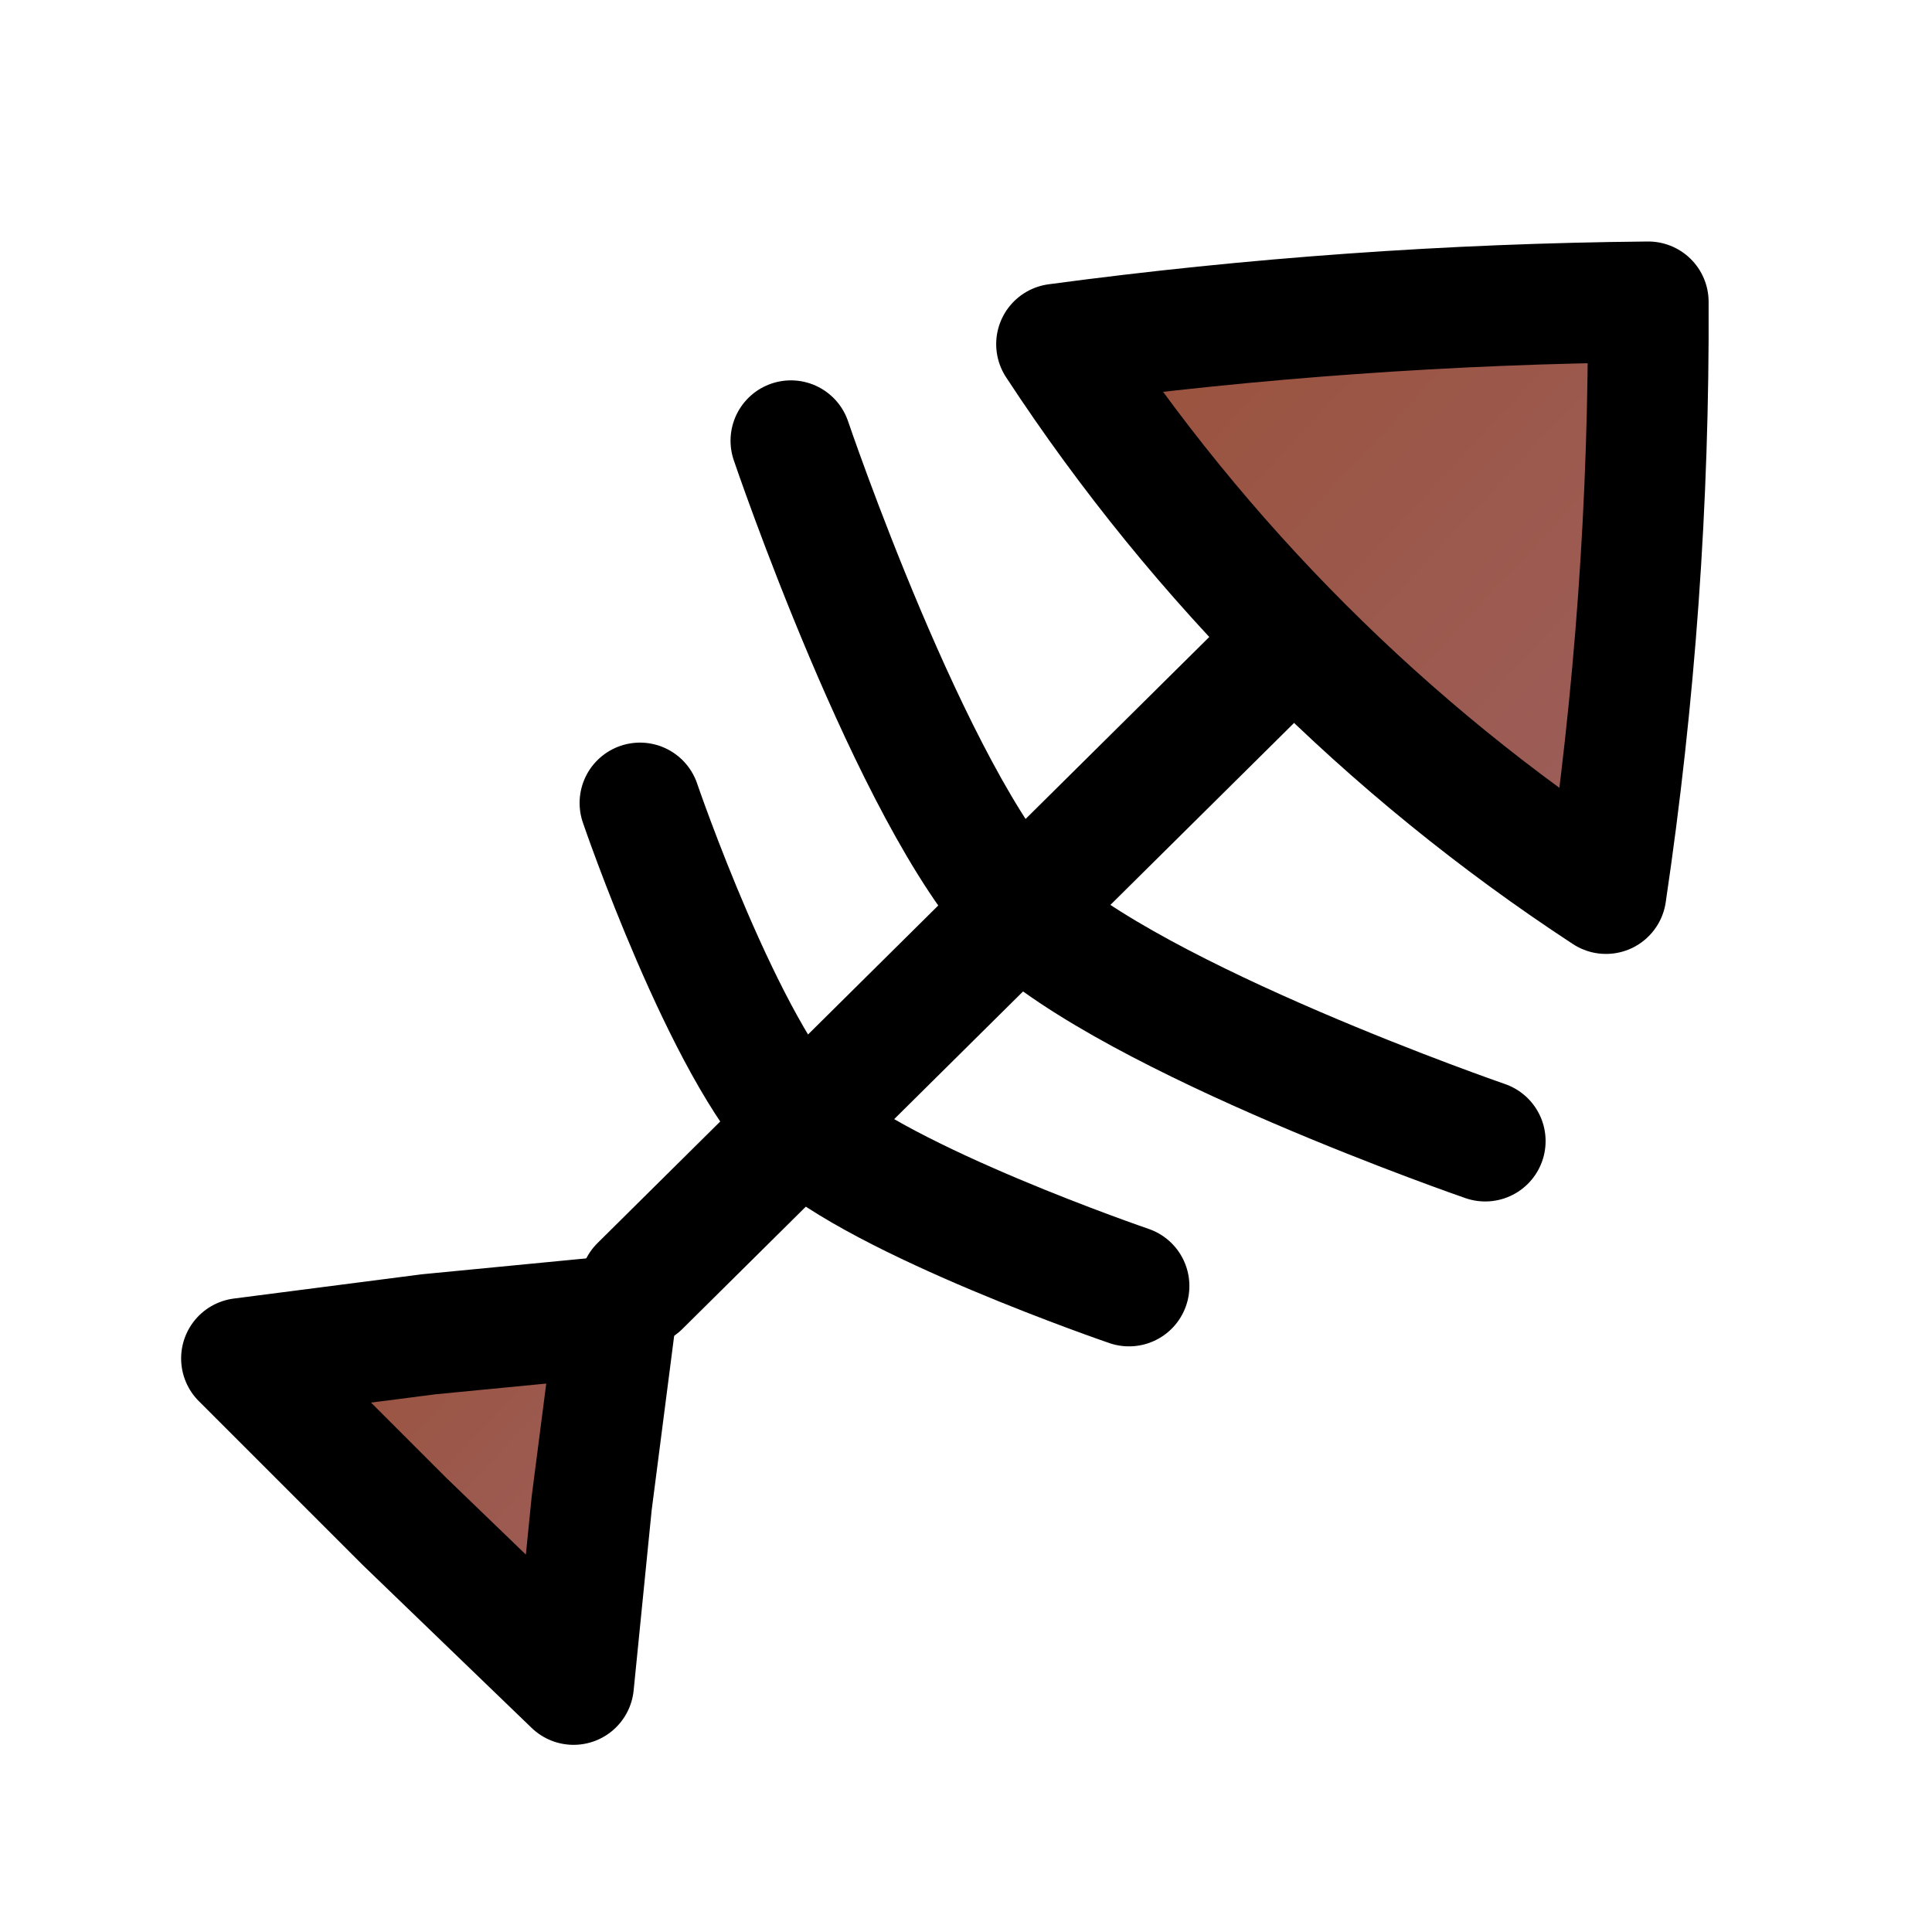 <svg width="32" height="32" viewBox="0 0 32 32" fill="none" xmlns="http://www.w3.org/2000/svg">
<path d="M27.3 5C27.316 8.28 27.082 11.556 26.6 14.8C22.973 12.425 19.875 9.327 17.5 5.7C20.749 5.264 24.022 5.031 27.3 5Z" fill="url(#paint0_linear_20_155)" stroke="black" stroke-width="2" stroke-linecap="round" stroke-linejoin="round"/>
<path d="M21.4 10.6L10.6 21.3" stroke="black" stroke-width="2" stroke-linecap="round" stroke-linejoin="round"/>
<path d="M10.2 21.8L9.8 24.9L9.5 27.9L6.7 25.2L4 22.5L7.1 22.1L10.2 21.8Z" fill="url(#paint1_linear_20_155)" stroke="black" stroke-width="2" stroke-linecap="round" stroke-linejoin="round"/>
<path d="M13.1 7.3C13.1 7.3 15.1 13.2 16.9 15.1" stroke="black" stroke-width="2" stroke-linecap="round" stroke-linejoin="round"/>
<path d="M24.6 18.9C24.6 18.9 18.8 16.9 16.9 15.1" stroke="black" stroke-width="2" stroke-linecap="round" stroke-linejoin="round"/>
<path d="M10.6 13.3C10.6 13.3 12 17.4 13.3 18.7" stroke="black" stroke-width="2" stroke-linecap="round" stroke-linejoin="round"/>
<path d="M18.7 21.3C18.7 21.3 14.6 19.9 13.3 18.7" stroke="black" stroke-width="2" stroke-linecap="round" stroke-linejoin="round"/>
<defs>
<linearGradient id="paint0_linear_20_155" x1="28.341" y1="15.118" x2="17.501" y2="4.999" gradientUnits="userSpaceOnUse">
<stop stop-color="#9C6060"/>
<stop offset="1" stop-color="#9B5139"/>
</linearGradient>
<linearGradient id="paint1_linear_20_155" x1="10.858" y1="28.098" x2="4.104" y2="21.69" gradientUnits="userSpaceOnUse">
<stop stop-color="#9C6060"/>
<stop offset="1" stop-color="#9B5139"/>
</linearGradient>
</defs>
</svg>

